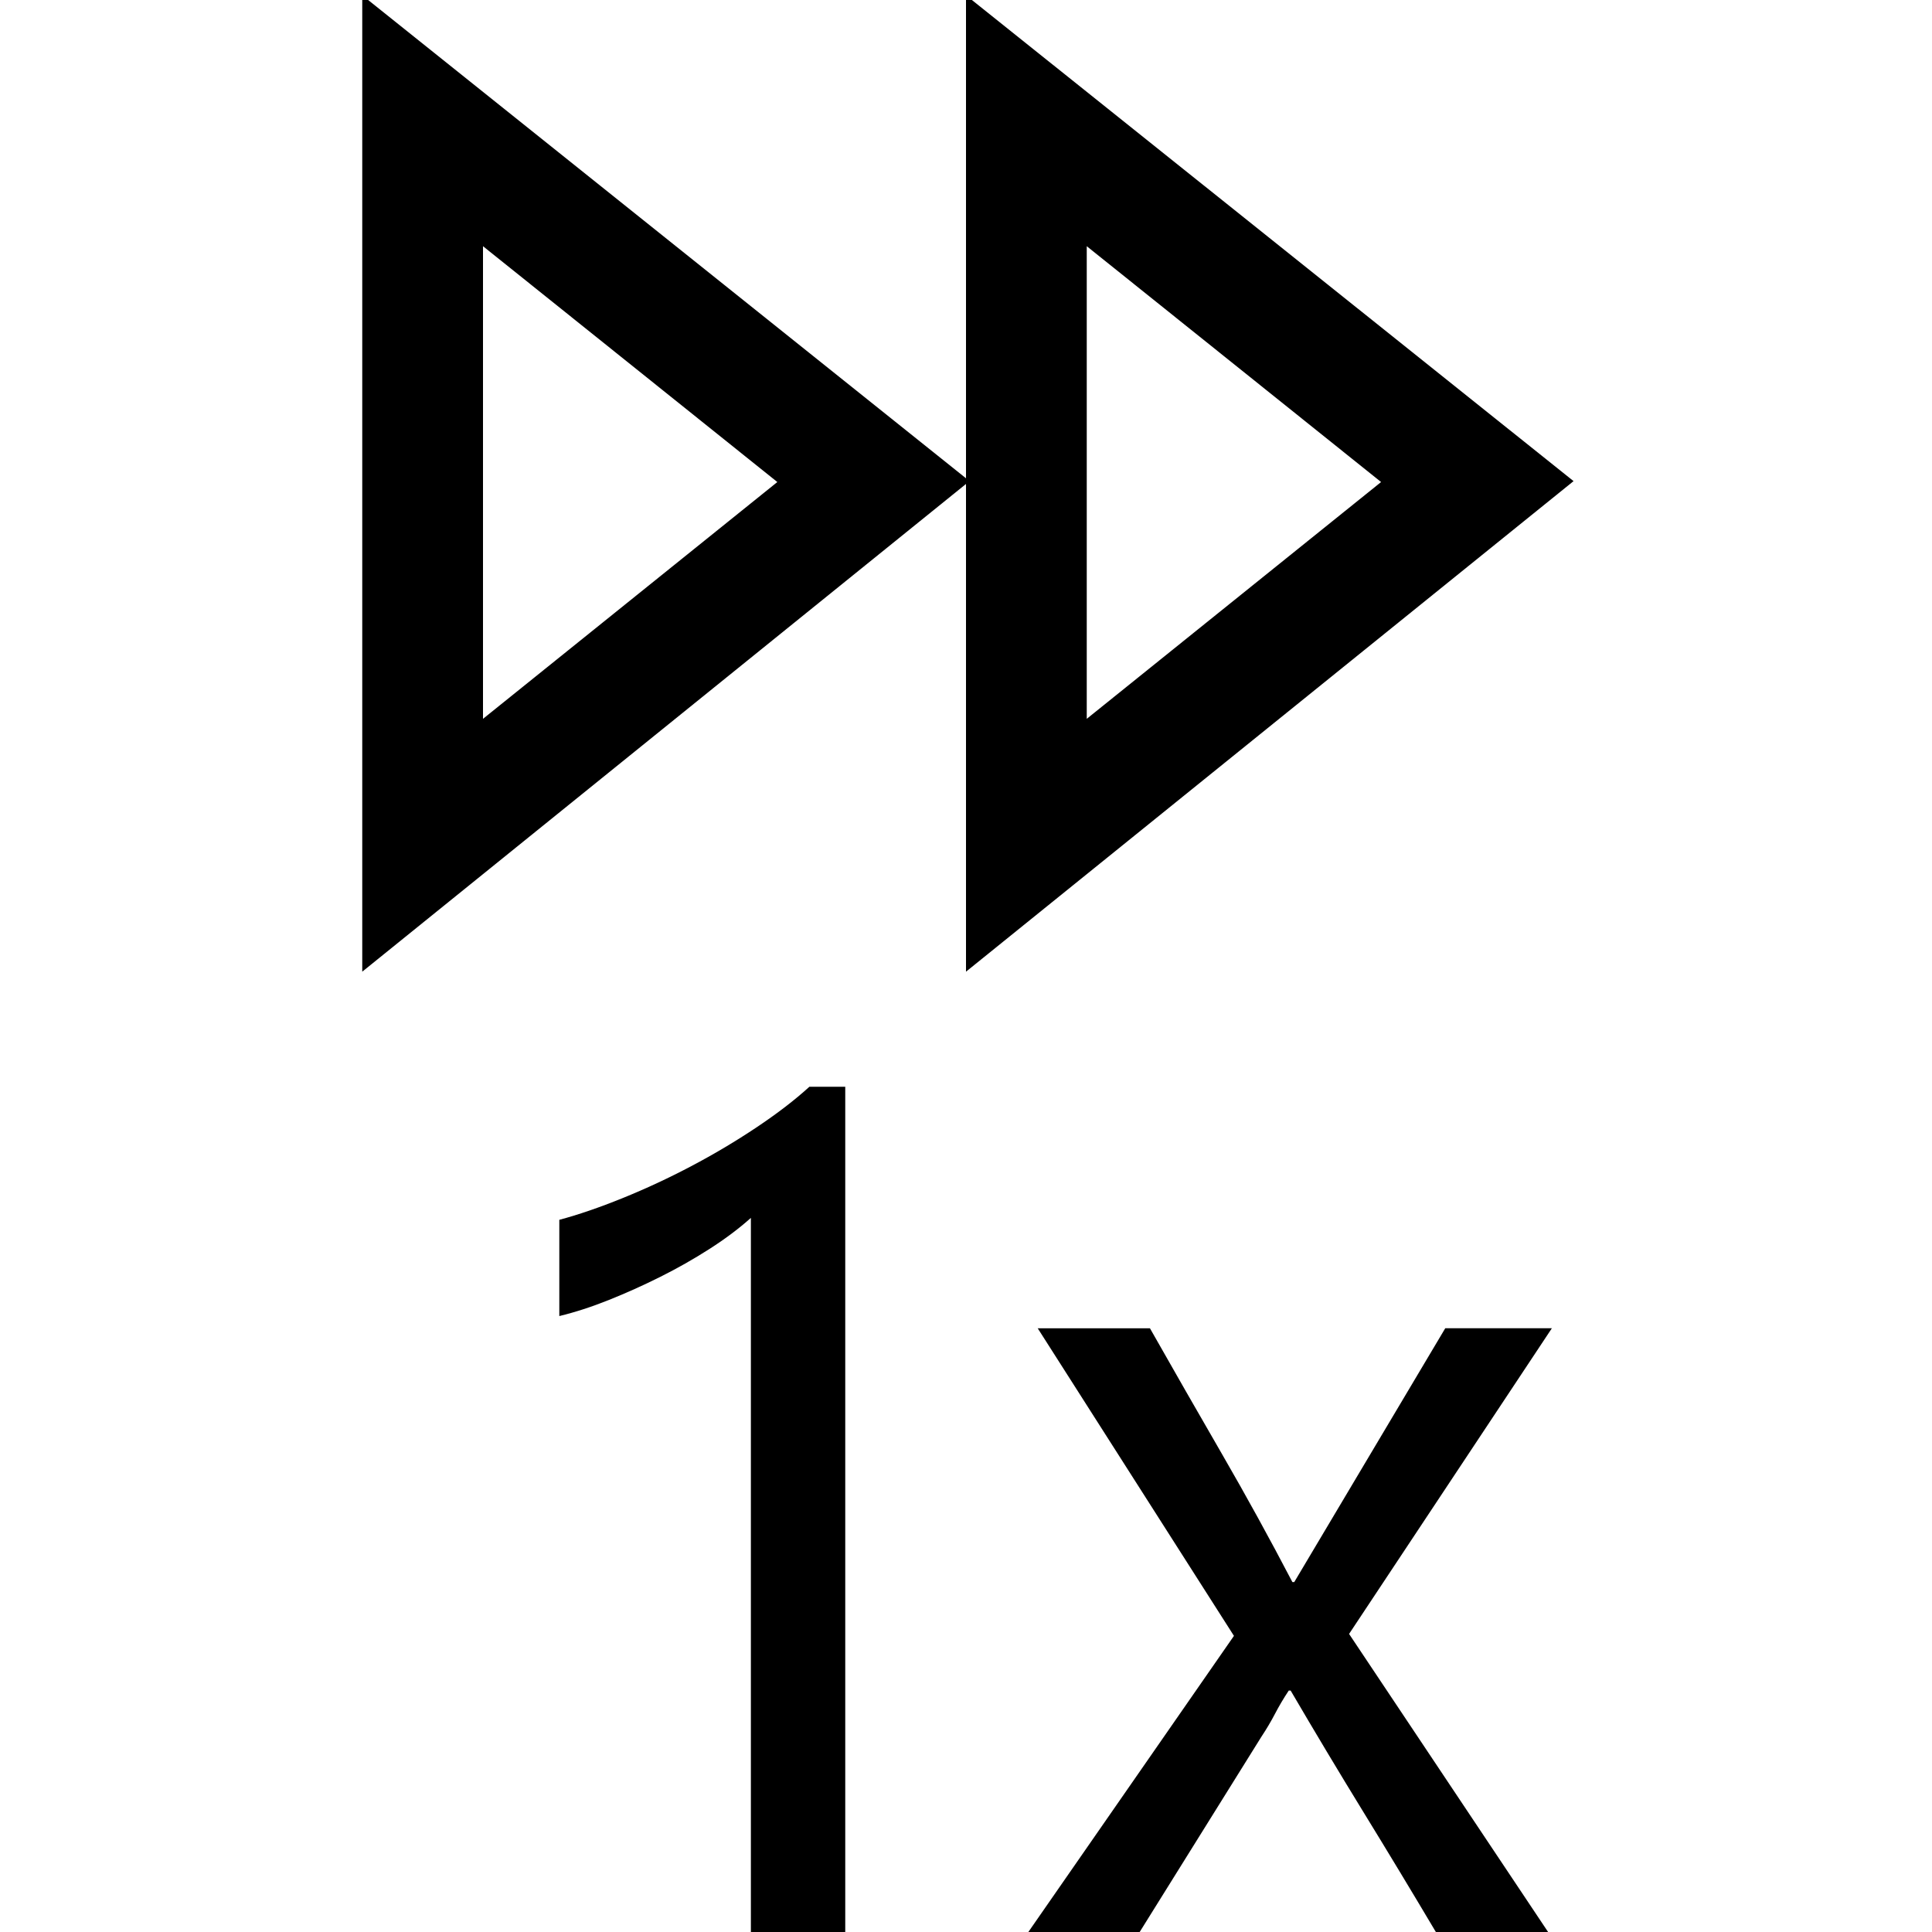 <!-- Generated by IcoMoon.io -->
<svg version="1.1" xmlns="http://www.w3.org/2000/svg" width="32" height="32" viewBox="0 0 32 32">
<title>uniE43F</title>
<path d="M26.063 7.969l-10.063 8.125v-8.078l-10 8.078v-16.172l10 8v-8zM8 11.906l4.875-3.922-4.875-3.906v7.828zM18 4.078v7.828l4.875-3.922zM13.406 18h0.594v14h-1.563v-11.828q-0.297 0.266-0.688 0.516t-0.813 0.461-0.852 0.383-0.82 0.266v-1.594q0.469-0.125 1.047-0.359t1.141-0.531 1.078-0.641 0.875-0.672zM23.938 22h1.766l-3.359 5.063 3.297 4.938h-1.859q-0.594-1-1.203-1.992t-1.203-2.008h-0.031q-0.125 0.188-0.227 0.383t-0.227 0.383l-2.016 3.234h-1.844l3.406-4.906-3.25-5.094h1.859q0.594 1.047 1.195 2.086t1.164 2.117h0.031z"></path>
</svg>
